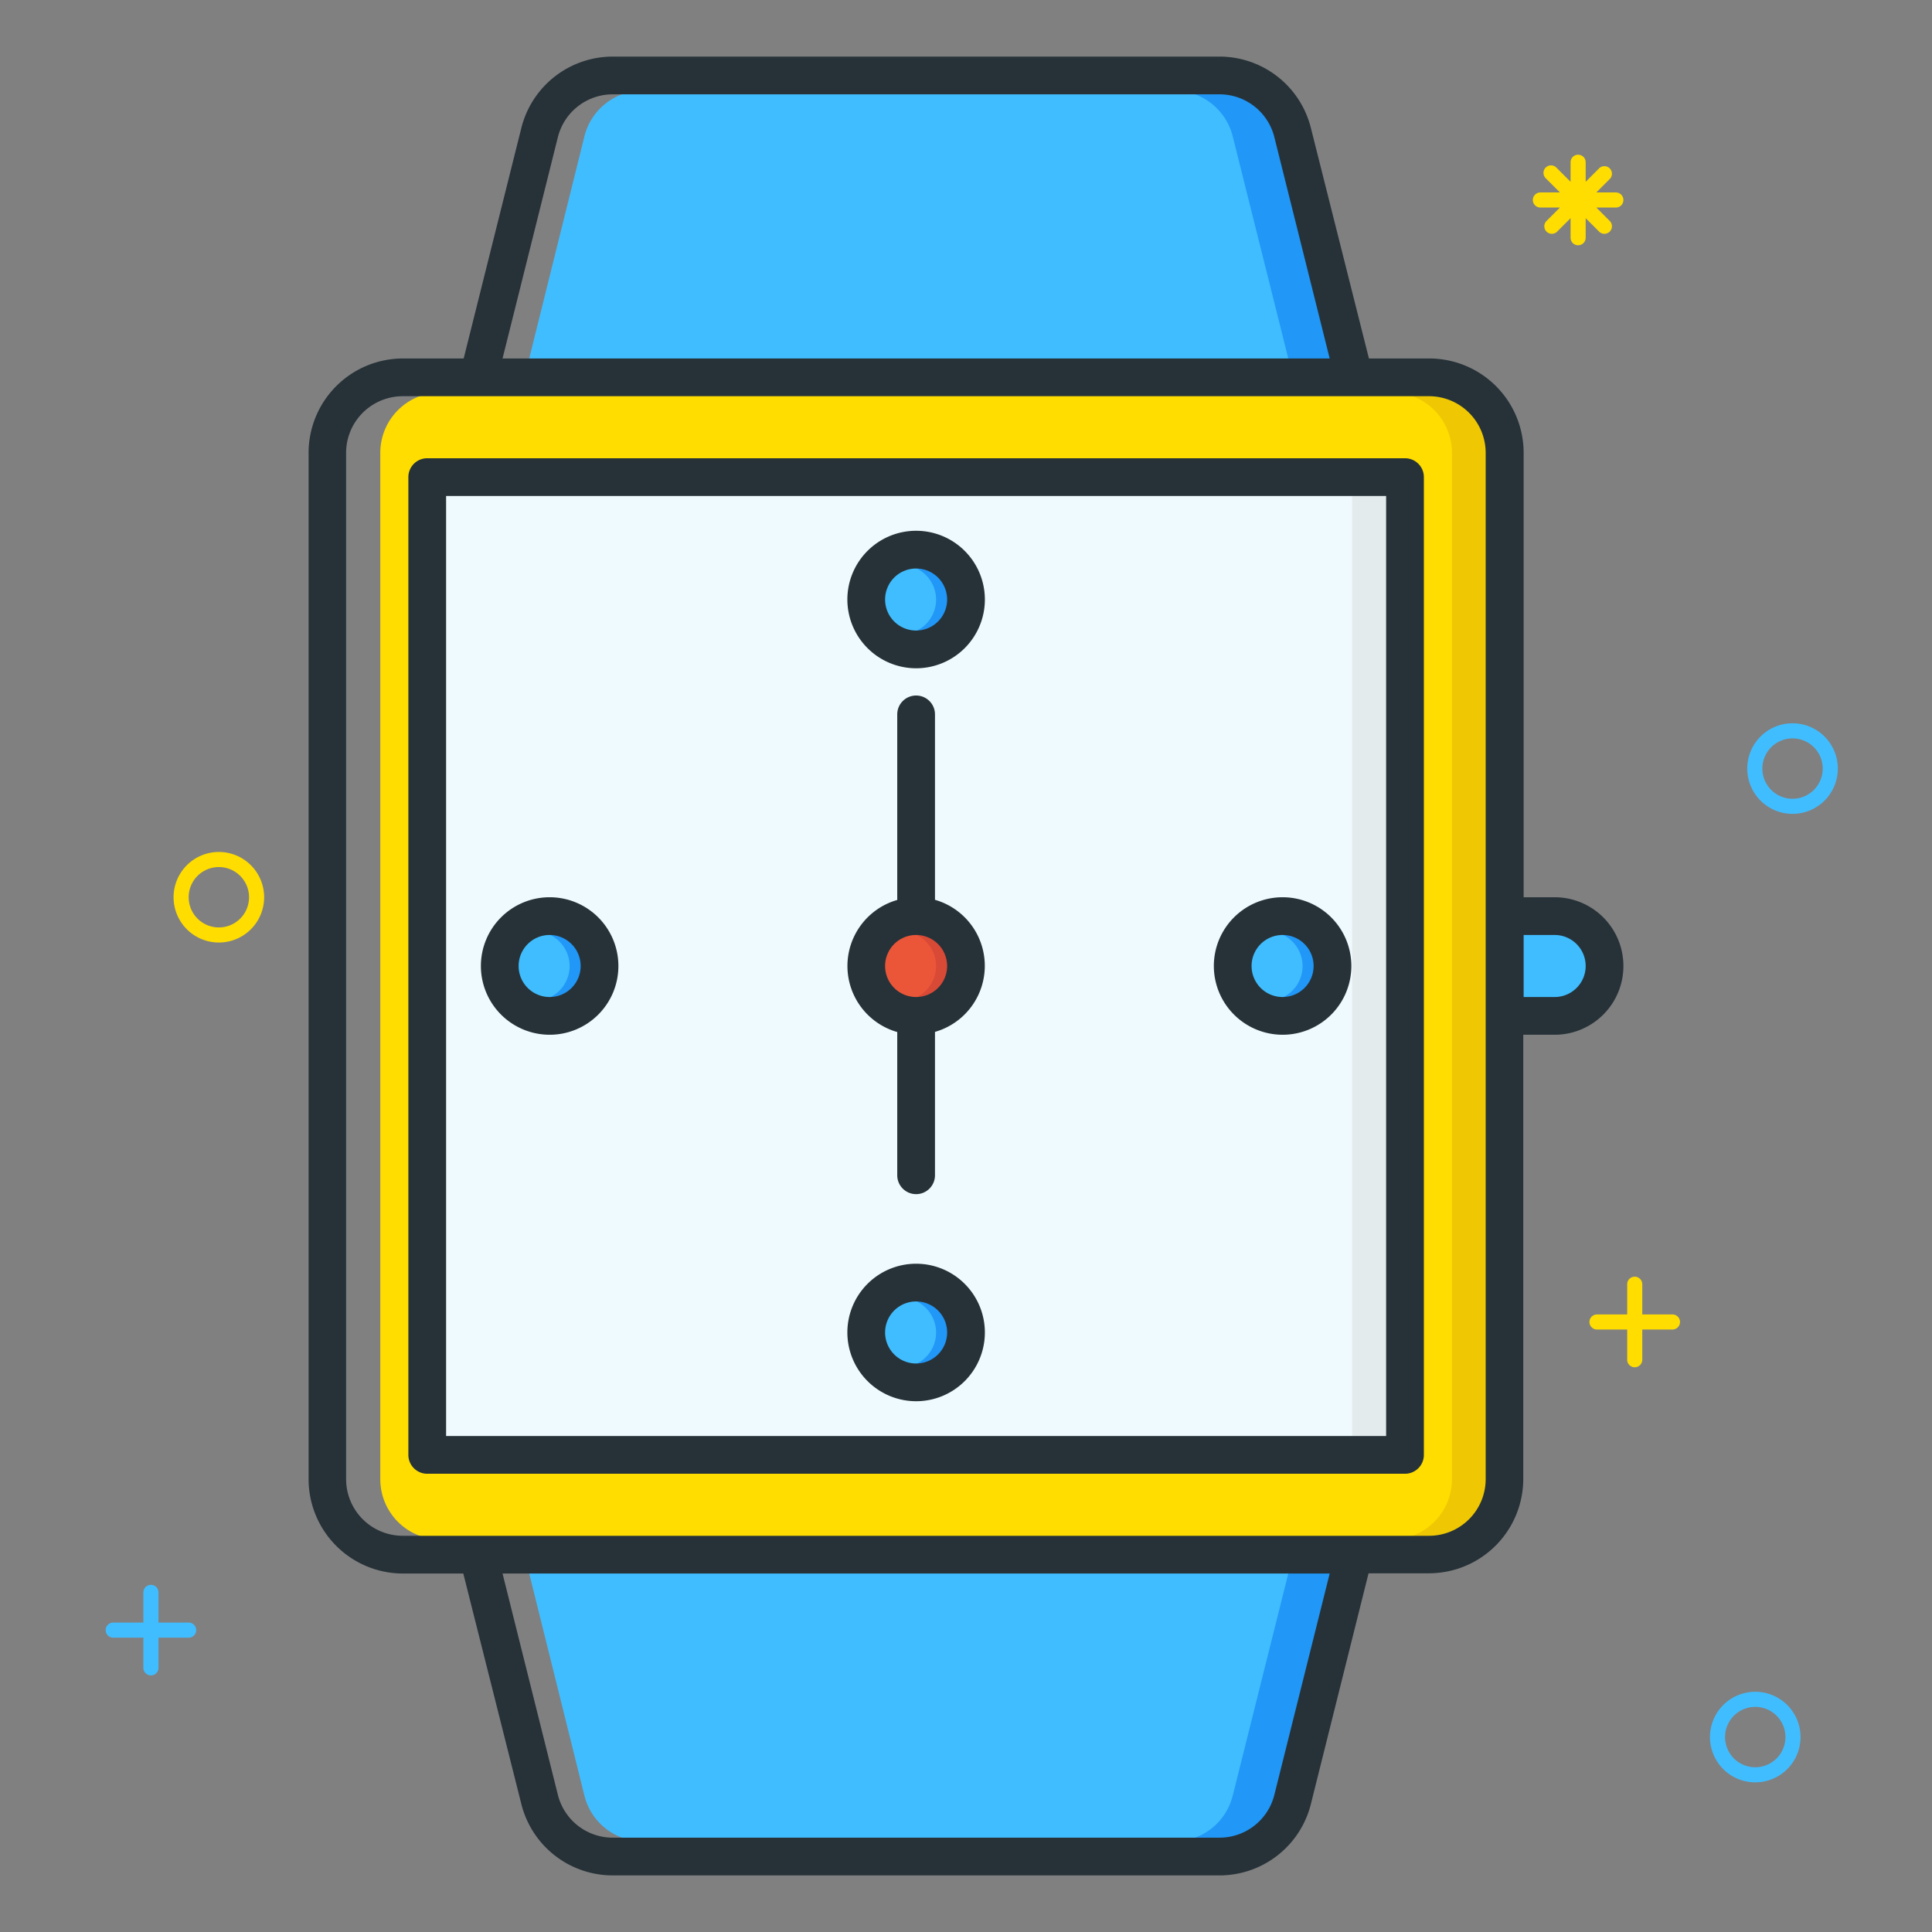 <?xml version="1.0" ?><svg data-name="Layer 1" id="Layer_1" viewBox="0 0 256 256" xmlns="http://www.w3.org/2000/svg"><rect x="0" y="0" width="256" height="256" fill="#808080" stroke="none"/><defs><style>.cls-1{fill:#effafe;}.cls-2{fill:#eb5639;}.cls-3{fill:#40bdff;}.cls-4{fill:#2197f7;}.cls-5{fill:#e4ebed;}.cls-6{fill:#fd0;}.cls-7{fill:#efc803;}.cls-8{fill:#d84936;}.cls-9{fill:#263238;}</style></defs><title/><path class="cls-1" d="M58.61,190.78H184.17V65.22H58.61ZM178.56,128a8.61,8.61,0,1,1-8.61-8.61A8.62,8.62,0,0,1,178.56,128Zm-57.17,39.95a8.61,8.61,0,1,1-8.61,8.61A8.62,8.62,0,0,1,121.39,167.95Zm2.36-31.68-.36.1v19.36a2,2,0,0,1-4,0V136.37l-.36-.1a8.6,8.6,0,0,1,0-16.54l.36-.1v-25a2,2,0,0,1,4,0v25l.36.1a8.6,8.6,0,0,1,0,16.54ZM121.39,88A8.61,8.61,0,1,1,130,79.44,8.62,8.62,0,0,1,121.39,88ZM81.44,128a8.61,8.61,0,1,1-8.61-8.61A8.62,8.62,0,0,1,81.44,128Z"/><circle class="cls-2" cx="121.39" cy="128" r="4.61"/><circle class="cls-3" cx="72.83" cy="128" r="4.61"/><circle class="cls-3" cx="121.39" cy="79.44" r="4.61"/><circle class="cls-3" cx="121.39" cy="176.56" r="4.61"/><path class="cls-3" d="M77.44,237.94A8,8,0,0,0,85.2,244h80.38a8,8,0,0,0,7.76-6.06L180.83,208H70Z"/><path class="cls-3" d="M173.34,18.06A8,8,0,0,0,165.58,12H85.2a8,8,0,0,0-7.76,6.06L70,48H180.83Z"/><path class="cls-4" d="M170.83,208l-7.49,29.94a8,8,0,0,1-7.76,6.06h10a8,8,0,0,0,7.76-6.06L180.83,208Z"/><path class="cls-4" d="M173.34,18.06A8,8,0,0,0,165.58,12h-10a8,8,0,0,1,7.76,6.06L170.83,48h10Z"/><circle class="cls-3" cx="169.95" cy="128" r="4.61"/><path class="cls-3" d="M206,123.39h-4.61v9.22H206a4.61,4.61,0,1,0,0-9.22Z"/><rect class="cls-5" height="125.56" width="5" x="179.17" y="65.22"/><path class="cls-6" d="M189.39,52h-131a8,8,0,0,0-8,8V196a8,8,0,0,0,8,8h131a8,8,0,0,0,8-8V60A8,8,0,0,0,189.39,52Zm-1.22,11.22V192.78a2,2,0,0,1-2,2H56.61a2,2,0,0,1-2-2V63.22a2,2,0,0,1,2-2H186.17A2,2,0,0,1,188.17,63.22Z"/><path class="cls-4" d="M72.83,123.39a4.59,4.59,0,0,0-1,.12,4.6,4.6,0,0,1,0,9,4.61,4.61,0,1,0,1-9.1Z"/><path class="cls-4" d="M121.39,74.83a4.59,4.59,0,0,0-1,.12,4.6,4.6,0,0,1,0,9,4.61,4.61,0,1,0,1-9.1Z"/><path class="cls-4" d="M121.39,171.95a4.59,4.59,0,0,0-1,.12,4.6,4.6,0,0,1,0,9,4.61,4.61,0,1,0,1-9.1Z"/><path class="cls-4" d="M169.95,123.39a4.59,4.59,0,0,0-1,.12,4.6,4.6,0,0,1,0,9,4.61,4.61,0,1,0,1-9.1Z"/><path class="cls-7" d="M189.39,52h-5a8,8,0,0,1,8,8V196a8,8,0,0,1-8,8h5a8,8,0,0,0,8-8V60A8,8,0,0,0,189.39,52Z"/><path class="cls-8" d="M121.39,123.39a4.58,4.58,0,0,0-1,.12,4.6,4.6,0,0,1,0,9,4.6,4.6,0,1,0,1-9.1Z"/><path class="cls-6" d="M217.61,180.17v-4h4a1,1,0,0,0,0-2h-4v-4a1,1,0,1,0-2,0v4h-4a1,1,0,0,0,0,2h4v4a1,1,0,0,0,2,0Z"/><path class="cls-3" d="M21,221v-4h4a1,1,0,0,0,0-2H21v-4a1,1,0,0,0-2,0v4H15a1,1,0,0,0,0,2h4v4a1,1,0,0,0,2,0Z"/><path class="cls-6" d="M210.11,31.5V28.91l1.83,1.83a1,1,0,0,0,1.41-1.41l-1.83-1.83h2.59a1,1,0,0,0,0-2h-2.59l1.83-1.83a1,1,0,0,0-1.41-1.41l-1.83,1.83V21.5a1,1,0,0,0-2,0v2.59l-1.83-1.83a1,1,0,1,0-1.41,1.41l1.83,1.83h-2.59a1,1,0,0,0,0,2h2.59l-1.83,1.83a1,1,0,0,0,1.41,1.41l1.83-1.83V31.5a1,1,0,1,0,2,0Z"/><path class="cls-3" d="M231.52,101.84a6,6,0,1,1,6,6A6,6,0,0,1,231.52,101.84Zm10,0a4,4,0,1,0-4,4A4,4,0,0,0,241.52,101.84Z"/><path class="cls-3" d="M226.58,230.17a6,6,0,1,1,6,6A6,6,0,0,1,226.58,230.17Zm10,0a4,4,0,1,0-4,4A4,4,0,0,0,236.58,230.17Z"/><path class="cls-6" d="M23,118.89a6,6,0,1,1,6,6A6,6,0,0,1,23,118.89Zm10,0a4,4,0,1,0-4,4A4,4,0,0,0,33,118.89Z"/><path class="cls-9" d="M186.17,60.72H56.61a2.5,2.5,0,0,0-2.5,2.5V192.78a2.5,2.5,0,0,0,2.5,2.5H186.17a2.5,2.5,0,0,0,2.5-2.5V63.22A2.5,2.5,0,0,0,186.17,60.72Zm-2.5,129.56H59.11V65.72H183.67Z"/><path class="cls-9" d="M121.39,88.55a9.11,9.11,0,1,0-9.11-9.11A9.12,9.12,0,0,0,121.39,88.55Zm0-13.22a4.11,4.11,0,1,1-4.11,4.11A4.11,4.11,0,0,1,121.39,75.33Z"/><path class="cls-9" d="M121.39,185.67a9.11,9.11,0,1,0-9.11-9.11A9.12,9.12,0,0,0,121.39,185.67Zm0-13.22a4.11,4.11,0,1,1-4.11,4.11A4.11,4.11,0,0,1,121.39,172.45Z"/><path class="cls-9" d="M169.95,137.11a9.11,9.11,0,1,0-9.11-9.11A9.12,9.12,0,0,0,169.95,137.11Zm0-13.22a4.11,4.11,0,1,1-4.11,4.11A4.11,4.11,0,0,1,169.95,123.89Z"/><path class="cls-9" d="M72.83,137.11A9.11,9.11,0,1,0,63.72,128,9.12,9.12,0,0,0,72.83,137.11Zm0-13.22A4.11,4.11,0,1,1,68.72,128,4.11,4.11,0,0,1,72.83,123.89Z"/><path class="cls-9" d="M121.39,158.23a2.5,2.5,0,0,0,2.5-2.5v-19a9.1,9.1,0,0,0,0-17.5V94.66a2.5,2.5,0,0,0-5,0v24.59a9.1,9.1,0,0,0,0,17.5v19A2.5,2.5,0,0,0,121.39,158.23ZM117.28,128a4.11,4.11,0,1,1,4.11,4.11A4.11,4.11,0,0,1,117.28,128Z"/><path class="cls-9" d="M206,118.89h-4.11V60a12.51,12.51,0,0,0-12.5-12.5h-8L173.71,17A12.48,12.48,0,0,0,161.58,7.5H81.2A12.48,12.48,0,0,0,69.07,17L61.44,47.5h-8A12.51,12.51,0,0,0,40.89,60V196a12.51,12.51,0,0,0,12.5,12.5h8L69.07,239A12.48,12.48,0,0,0,81.2,248.5h80.38A12.48,12.48,0,0,0,173.71,239l7.63-30.53h8a12.51,12.51,0,0,0,12.5-12.5V137.11H206a9.11,9.11,0,1,0,0-18.22ZM73.92,18.18A7.49,7.49,0,0,1,81.2,12.5h80.38a7.49,7.49,0,0,1,7.28,5.68l7.33,29.32H66.59Zm94.94,219.64a7.49,7.49,0,0,1-7.28,5.68H81.2a7.49,7.49,0,0,1-7.28-5.68L66.59,208.5h109.6Zm28-41.82a7.51,7.51,0,0,1-7.5,7.5h-136a7.51,7.51,0,0,1-7.5-7.5V60a7.51,7.51,0,0,1,7.5-7.5h136a7.51,7.51,0,0,1,7.5,7.5ZM206,132.11h-4.11v-8.22H206a4.11,4.11,0,1,1,0,8.22Z"/></svg>